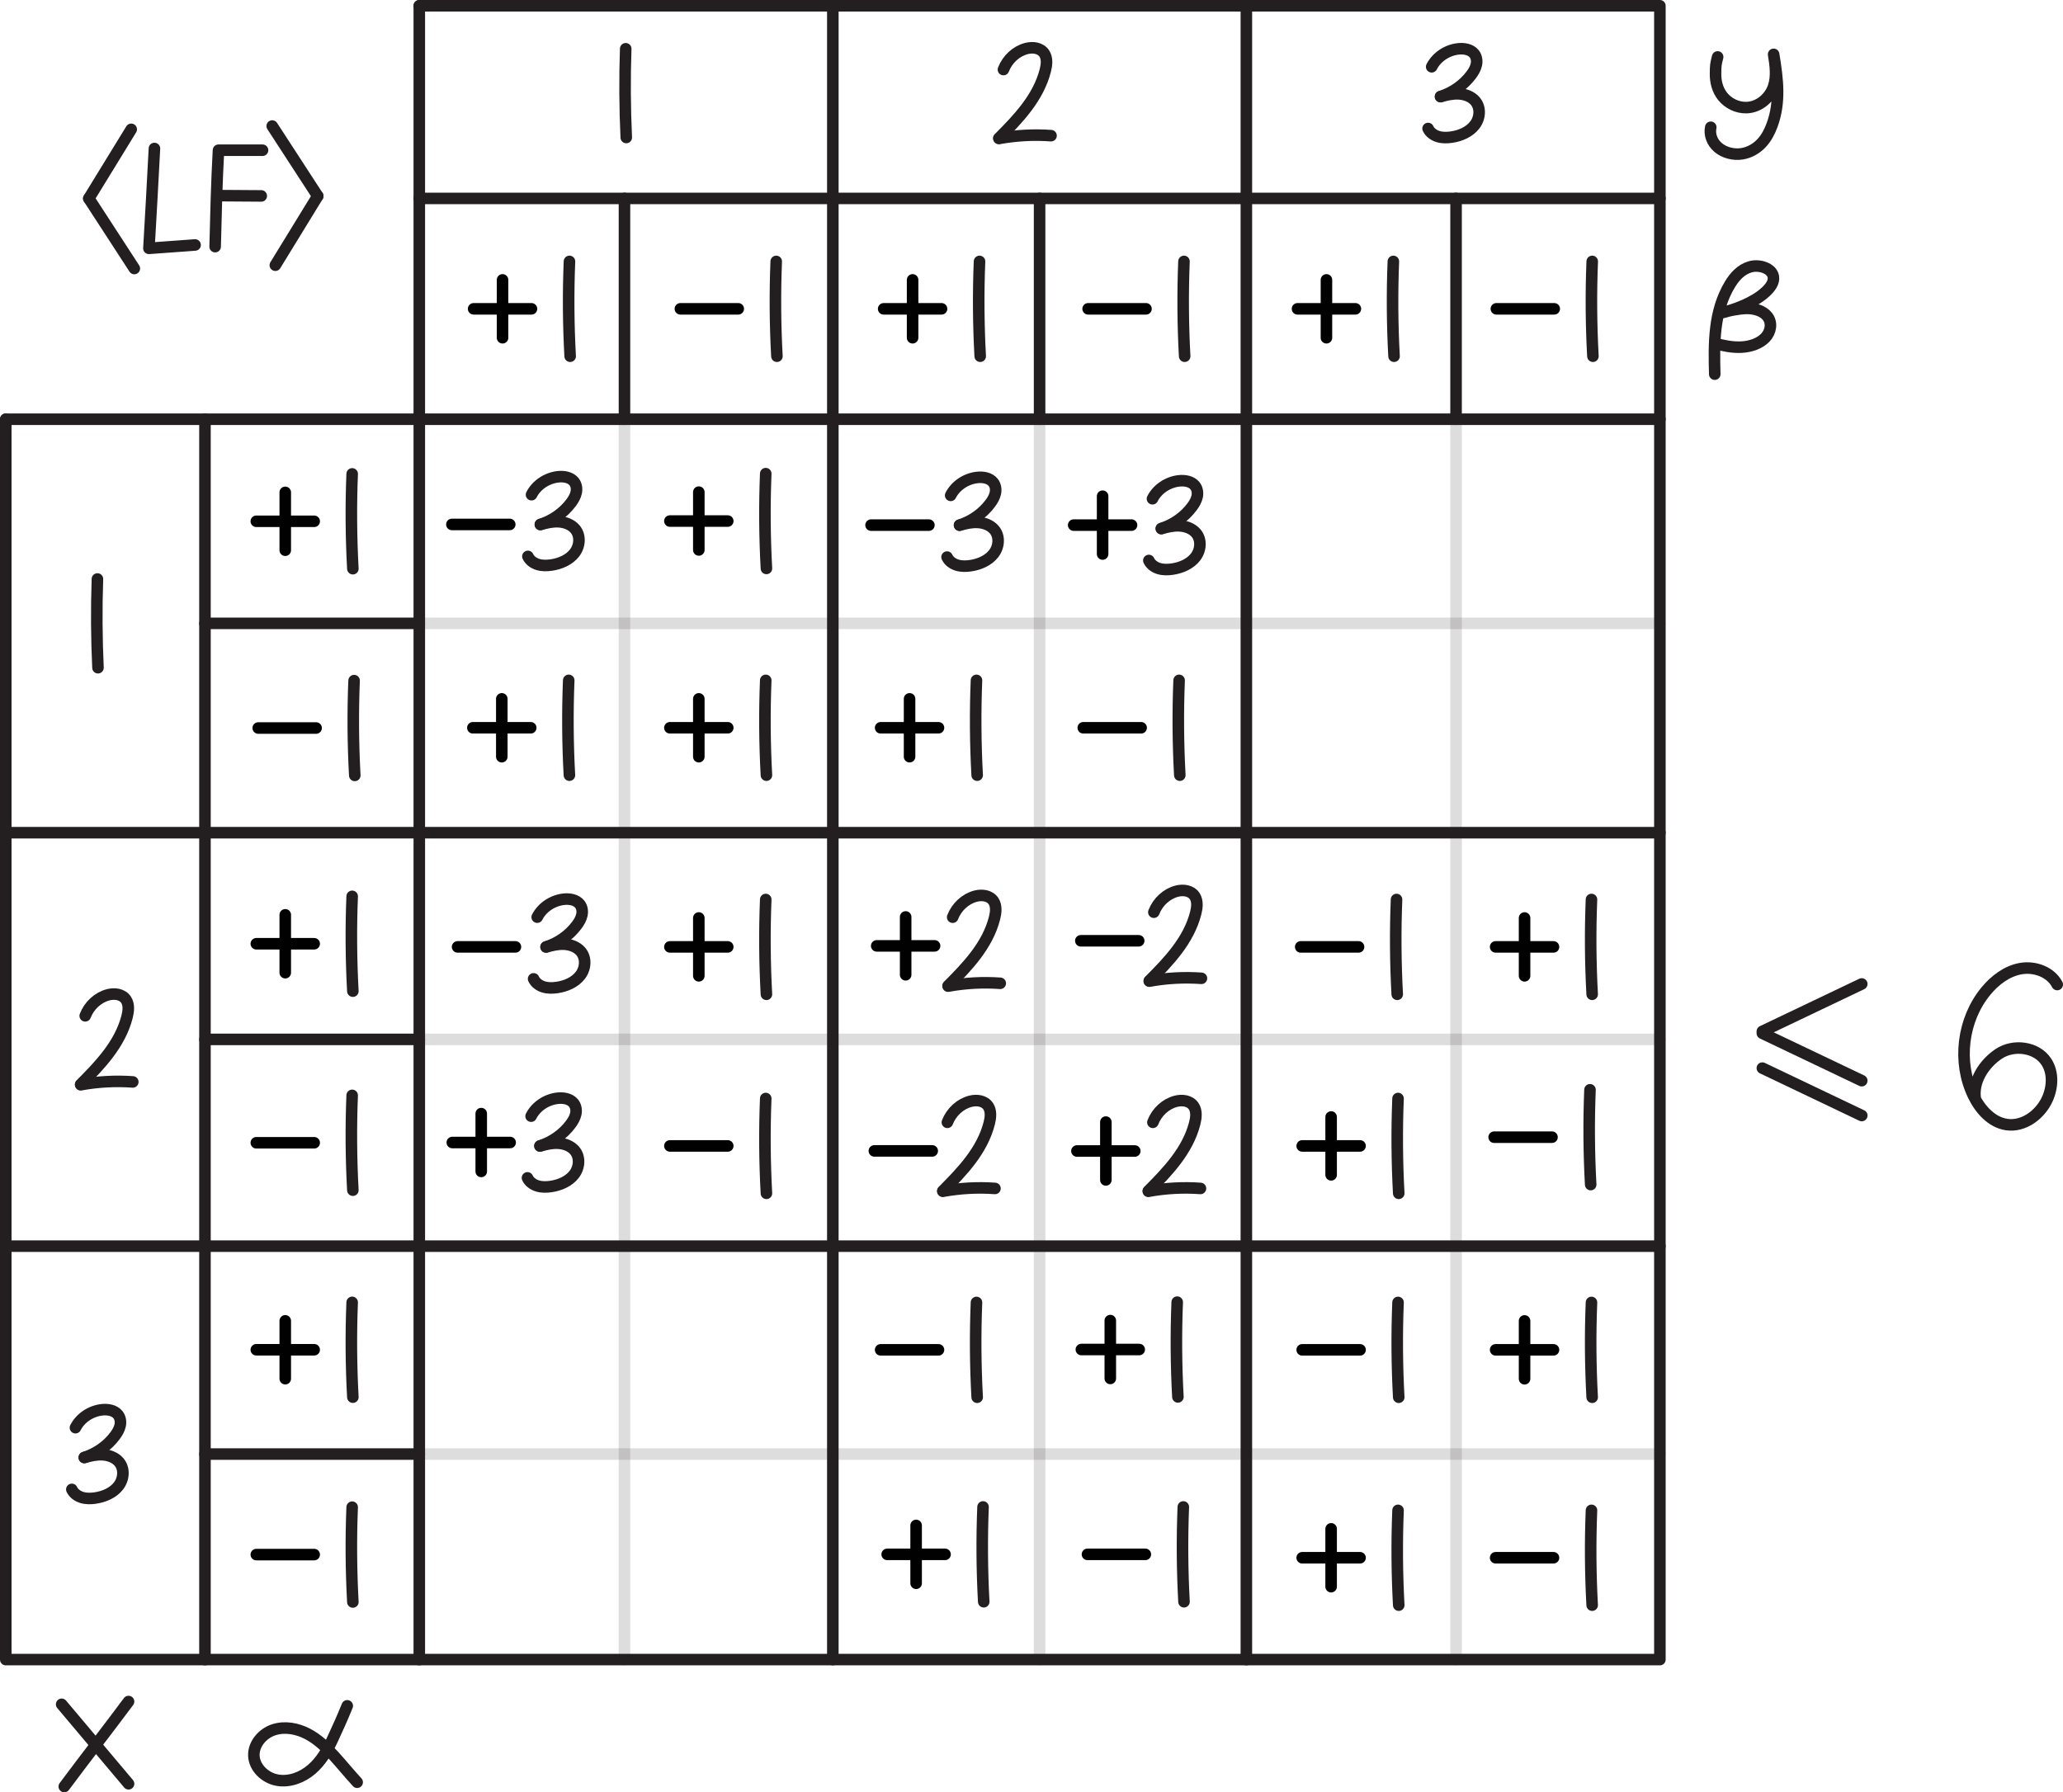 <?xml version="1.0" encoding="UTF-8"?>
<svg id="Layer_1" data-name="Layer 1" xmlns="http://www.w3.org/2000/svg" viewBox="0 0 178.757 155.33">
  <defs>
    <style>
      .cls-1, .cls-2, .cls-3, .cls-4 {
        fill: none;
        stroke-linecap: round;
      }

      .cls-1, .cls-2, .cls-4 {
        stroke-linejoin: round;
      }

      .cls-1, .cls-3, .cls-4 {
        stroke: #231f20;
      }

      .cls-2 {
        stroke: #010101;
      }

      .cls-3 {
        stroke-miterlimit: 10;
      }

      .cls-4 {
        opacity: .15;
      }
    </style>
  </defs>
  <g>
    <polyline class="cls-1" points="36.332 .5 143.828 .5 143.828 143.828 .5 143.828 .5 36.332"/>
    <line class="cls-1" x1=".5" y1="107.996" x2="143.828" y2="107.996"/>
    <line class="cls-1" x1=".5" y1="72.164" x2="143.828" y2="72.164"/>
    <line class="cls-1" x1=".5" y1="36.332" x2="143.828" y2="36.332"/>
    <line class="cls-1" x1="107.996" y1="1.065" x2="107.996" y2="143.828"/>
    <line class="cls-1" x1="72.164" y1=".5" x2="72.164" y2="143.828"/>
    <line class="cls-1" x1="36.332" y1=".5" x2="36.332" y2="143.828"/>
    <line class="cls-1" x1="17.76" y1="36.332" x2="17.76" y2="143.828"/>
    <line class="cls-1" x1="36.332" y1="17.196" x2="143.828" y2="17.196"/>
    <line class="cls-1" x1="54.11" y1="17.196" x2="54.11" y2="36.332"/>
    <line class="cls-1" x1="90.08" y1="17.196" x2="90.08" y2="36.332"/>
    <line class="cls-1" x1="126.167" y1="17.196" x2="126.167" y2="36.332"/>
    <line class="cls-1" x1="17.76" y1="54.024" x2="36.332" y2="54.024"/>
    <line class="cls-1" x1="17.76" y1="90.08" x2="36.332" y2="90.08"/>
    <line class="cls-1" x1="17.76" y1="126.015" x2="36.332" y2="126.015"/>
    <line class="cls-4" x1="36.332" y1="54.024" x2="143.828" y2="54.024"/>
    <line class="cls-4" x1="54.11" y1="36.332" x2="54.11" y2="143.828"/>
    <line class="cls-4" x1="36.332" y1="126.015" x2="143.828" y2="126.015"/>
    <line class="cls-4" x1="36.332" y1="90.08" x2="143.828" y2="90.08"/>
    <line class="cls-4" x1="126.167" y1="36.332" x2="126.167" y2="143.828"/>
    <line class="cls-4" x1="90.08" y1="36.332" x2="90.08" y2="143.828"/>
    <path class="cls-3" d="m54.217,4.227c-.088,2.562-.072,5.13.048,7.689"/>
    <g>
      <path class="cls-3" d="m86.948,6.028c.345-.895,1.108-1.594,1.99-1.823.551-.143,1.223-.064,1.549.431.275.417.213.984.087,1.476-.605,2.366-2.344,4.18-4.019,5.861"/>
      <path class="cls-3" d="m91.071,11.757c-1.508-.108-3.027-.025-4.517.246"/>
    </g>
    <g>
      <path class="cls-3" d="m124.054,5.788c.424-.839,1.325-1.446,2.303-1.553.5-.055,1.067.042,1.374.418.214.262.264.62.195.944s-.245.62-.446.89c-.648.869-1.593,1.537-2.659,1.879"/>
      <path class="cls-3" d="m123.741,11.136c.153.341.494.586.868.699s.778.105,1.165.048c.778-.114,1.552-.45,2.014-1.052s.535-1.496.04-2.074c-.338-.395-.884-.593-1.421-.623s-1.07.092-1.584.242"/>
    </g>
    <path class="cls-3" d="m8.442,50.179c-.088,2.562-.072,5.13.048,7.689"/>
    <g>
      <path class="cls-3" d="m7.384,88.036c.345-.895,1.108-1.594,1.99-1.823.551-.143,1.223-.064,1.549.431.275.417.213.984.087,1.476-.605,2.366-2.344,4.18-4.019,5.861"/>
      <path class="cls-3" d="m11.507,93.765c-1.508-.108-3.027-.025-4.517.246"/>
    </g>
    <g>
      <path class="cls-3" d="m6.538,123.731c.424-.839,1.325-1.446,2.303-1.553.5-.055,1.067.042,1.374.418.214.262.264.62.195.944s-.245.62-.446.89c-.648.869-1.593,1.537-2.659,1.879"/>
      <path class="cls-3" d="m6.224,129.079c.153.341.494.586.868.699s.778.105,1.165.048c.778-.114,1.552-.45,2.014-1.052s.535-1.496.04-2.074c-.338-.395-.884-.593-1.421-.623s-1.07.092-1.584.242"/>
    </g>
    <g>
      <path class="cls-3" d="m49.343,22.656c-.11,2.737-.09,5.481.06,8.216"/>
      <line class="cls-2" x1="41.039" y1="26.764" x2="46.052" y2="26.764"/>
      <line class="cls-2" x1="43.545" y1="24.257" x2="43.545" y2="29.271"/>
    </g>
    <g>
      <line class="cls-2" x1="58.955" y1="26.764" x2="63.968" y2="26.764"/>
      <path class="cls-3" d="m67.259,22.656c-.11,2.737-.09,5.481.06,8.216"/>
    </g>
    <g>
      <path class="cls-3" d="m84.874,22.656c-.11,2.737-.09,5.481.06,8.216"/>
      <line class="cls-2" x1="76.569" y1="26.764" x2="81.583" y2="26.764"/>
      <line class="cls-2" x1="79.076" y1="24.257" x2="79.076" y2="29.271"/>
    </g>
    <g>
      <line class="cls-2" x1="94.285" y1="26.764" x2="99.298" y2="26.764"/>
      <path class="cls-3" d="m102.59,22.656c-.11,2.737-.09,5.481.06,8.216"/>
    </g>
    <g>
      <path class="cls-3" d="m120.733,22.656c-.11,2.737-.09,5.481.06,8.216"/>
      <line class="cls-2" x1="112.428" y1="26.764" x2="117.442" y2="26.764"/>
      <line class="cls-2" x1="114.935" y1="24.257" x2="114.935" y2="29.271"/>
    </g>
    <g>
      <line class="cls-2" x1="129.66" y1="26.764" x2="134.674" y2="26.764"/>
      <path class="cls-3" d="m137.965,22.656c-.11,2.737-.09,5.481.06,8.216"/>
    </g>
    <g>
      <path class="cls-3" d="m30.515,41.07c-.11,2.737-.09,5.481.06,8.216"/>
      <line class="cls-2" x1="22.21" y1="45.178" x2="27.224" y2="45.178"/>
      <line class="cls-2" x1="24.717" y1="42.671" x2="24.717" y2="47.685"/>
    </g>
    <g>
      <line class="cls-2" x1="22.376" y1="63.094" x2="27.39" y2="63.094"/>
      <path class="cls-3" d="m30.681,58.986c-.11,2.737-.09,5.481.06,8.216"/>
    </g>
    <g>
      <path class="cls-3" d="m30.515,77.682c-.11,2.737-.09,5.481.06,8.216"/>
      <line class="cls-2" x1="22.21" y1="81.79" x2="27.224" y2="81.79"/>
      <line class="cls-2" x1="24.717" y1="79.283" x2="24.717" y2="84.297"/>
    </g>
    <g>
      <line class="cls-2" x1="22.21" y1="99.038" x2="27.224" y2="99.038"/>
      <path class="cls-3" d="m30.515,94.93c-.11,2.737-.09,5.481.06,8.216"/>
    </g>
    <g>
      <path class="cls-3" d="m30.515,112.869c-.11,2.737-.09,5.481.06,8.216"/>
      <line class="cls-2" x1="22.21" y1="116.977" x2="27.224" y2="116.977"/>
      <line class="cls-2" x1="24.717" y1="114.471" x2="24.717" y2="119.484"/>
    </g>
    <g>
      <line class="cls-2" x1="22.21" y1="134.729" x2="27.224" y2="134.729"/>
      <path class="cls-3" d="m30.515,130.621c-.11,2.737-.09,5.481.06,8.216"/>
    </g>
    <g>
      <line class="cls-1" x1="7.695" y1="17.201" x2="11.37" y2="11.209"/>
      <line class="cls-1" x1="7.695" y1="17.201" x2="11.64" y2="23.27"/>
    </g>
    <g>
      <line class="cls-1" x1="27.532" y1="16.992" x2="23.857" y2="22.984"/>
      <line class="cls-1" x1="27.532" y1="16.992" x2="23.587" y2="10.923"/>
    </g>
    <path class="cls-1" d="m11.138,147.464c-1.939,2.606-3.629,4.76-5.568,7.366"/>
    <path class="cls-1" d="m5.342,147.704l5.797,6.886"/>
    <path class="cls-1" d="m30.089,147.836c-.458,1.131-.835,1.947-1.279,2.909s-.997,1.901-1.806,2.597-1.91,1.123-2.969.937-2.005-1.081-2.038-2.137c-.031-.996.75-1.908,1.711-2.227s2.042-.118,2.937.349,1.632,1.18,2.309,1.923,1.31,1.527,1.995,2.27"/>
    <g>
      <path class="cls-1" d="m148.832,4.935c-.174.682-.173.745-.182,1.443s.162,1.416.627,1.992,1.254.987,2.075.955c1.114-.044,2.007-.883,2.316-1.793s.164-1.882.016-2.822c.363,2.181.594,4.156-.134,6.127-.206.557-.479,1.104-.906,1.561s-1.02.821-1.695.929c-.737.118-1.537-.091-2.069-.541s-.78-1.129-.644-1.756"/>
      <path class="cls-1" d="m148.582,32.426c-.071-2.65-.109-5.427,1.318-7.784.389-.643.936-1.277,1.74-1.514s1.88.117,2.016.831c.097.505-.28.985-.689,1.359-.974.891-2.605,1.537-3.992,1.838.647-.205,1.66-.413,2.351-.427s1.428.201,1.815.688c.437.548.312,1.333-.179,1.847s-1.279.777-2.056.819-1.551-.114-2.293-.316"/>
    </g>
    <path class="cls-1" d="m13.382,12.87c-.151,2.859-.303,5.719-.478,8.652l3.999-.291"/>
    <g>
      <path class="cls-1" d="m18.642,21.374c.067-2.767.134-5.533.29-8.355h3.816"/>
      <path class="cls-1" d="m18.877,16.954l3.76.025"/>
    </g>
  </g>
  <g>
    <path class="cls-3" d="m66.35,41.048c-.11,2.737-.09,5.481.06,8.216"/>
    <line class="cls-2" x1="58.045" y1="45.157" x2="63.059" y2="45.157"/>
    <line class="cls-2" x1="60.552" y1="42.65" x2="60.552" y2="47.663"/>
  </g>
  <g>
    <line class="cls-2" x1="93.864" y1="63.073" x2="98.878" y2="63.073"/>
    <path class="cls-3" d="m102.169,58.964c-.11,2.737-.09,5.481.06,8.216"/>
  </g>
  <g>
    <path class="cls-3" d="m49.279,58.964c-.11,2.737-.09,5.481.06,8.216"/>
    <line class="cls-2" x1="40.974" y1="63.073" x2="45.987" y2="63.073"/>
    <line class="cls-2" x1="43.481" y1="60.566" x2="43.481" y2="65.579"/>
  </g>
  <path class="cls-3" d="m66.35,58.964c-.11,2.737-.09,5.481.06,8.216"/>
  <g>
    <line class="cls-2" x1="58.045" y1="63.073" x2="63.059" y2="63.073"/>
    <line class="cls-2" x1="60.552" y1="60.566" x2="60.552" y2="65.579"/>
  </g>
  <g>
    <g>
      <path class="cls-3" d="m46.056,42.873c.424-.839,1.325-1.446,2.303-1.553.5-.055,1.067.042,1.374.418.214.262.264.62.195.944s-.245.62-.446.89c-.648.869-1.593,1.537-2.659,1.879"/>
      <path class="cls-3" d="m45.742,48.221c.153.341.494.586.868.699s.778.105,1.165.048c.778-.114,1.552-.45,2.014-1.052s.535-1.496.04-2.074c-.338-.395-.884-.593-1.421-.623s-1.07.092-1.584.242"/>
    </g>
    <line class="cls-2" x1="39.155" y1="45.451" x2="44.169" y2="45.451"/>
  </g>
  <g>
    <path class="cls-3" d="m82.375,42.931c.424-.839,1.325-1.446,2.303-1.553.5-.055,1.067.042,1.374.418.214.262.264.62.195.944s-.245.62-.446.89c-.648.869-1.593,1.537-2.659,1.879"/>
    <path class="cls-3" d="m82.062,48.279c.153.341.494.586.868.699s.778.105,1.165.048c.778-.114,1.552-.45,2.014-1.052s.535-1.496.04-2.074c-.338-.395-.884-.593-1.421-.623s-1.07.092-1.584.242"/>
  </g>
  <line class="cls-2" x1="75.475" y1="45.509" x2="80.488" y2="45.509"/>
  <g>
    <g>
      <line class="cls-2" x1="93.033" y1="45.509" x2="98.047" y2="45.509"/>
      <line class="cls-2" x1="95.54" y1="43.002" x2="95.54" y2="48.016"/>
    </g>
    <g>
      <path class="cls-3" d="m99.86,43.225c.424-.839,1.325-1.446,2.303-1.553.5-.055,1.067.042,1.374.418.214.262.264.62.195.944s-.245.62-.446.89c-.648.869-1.593,1.537-2.659,1.879"/>
      <path class="cls-3" d="m99.547,48.574c.153.341.494.586.868.699s.778.105,1.165.048c.778-.114,1.552-.45,2.014-1.052s.535-1.496.04-2.074c-.338-.395-.884-.593-1.421-.623s-1.07.092-1.584.242"/>
    </g>
  </g>
  <g>
    <path class="cls-3" d="m84.611,58.964c-.11,2.737-.09,5.481.06,8.216"/>
    <line class="cls-2" x1="76.306" y1="63.073" x2="81.319" y2="63.073"/>
    <line class="cls-2" x1="78.813" y1="60.566" x2="78.813" y2="65.579"/>
  </g>
  <g>
    <g>
      <path class="cls-3" d="m46.549,79.485c.424-.839,1.325-1.446,2.303-1.553.5-.055,1.067.042,1.374.418.214.262.264.62.195.944s-.245.62-.446.89c-.648.869-1.593,1.537-2.659,1.879"/>
      <path class="cls-3" d="m46.236,84.833c.153.341.494.586.868.699s.778.105,1.165.048c.778-.114,1.552-.45,2.014-1.052s.535-1.496.04-2.074c-.338-.395-.884-.593-1.421-.623s-1.07.092-1.584.242"/>
    </g>
    <line class="cls-2" x1="39.649" y1="82.063" x2="44.662" y2="82.063"/>
  </g>
  <g>
    <g>
      <line class="cls-2" x1="39.192" y1="99.016" x2="44.205" y2="99.016"/>
      <line class="cls-2" x1="41.699" y1="96.51" x2="41.699" y2="101.523"/>
    </g>
    <g>
      <path class="cls-3" d="m46.019,96.732c.424-.839,1.325-1.446,2.303-1.553.5-.055,1.067.042,1.374.418.214.262.264.62.195.944s-.245.62-.446.89c-.648.869-1.593,1.537-2.659,1.879"/>
      <path class="cls-3" d="m45.705,102.081c.153.341.494.586.868.699s.778.105,1.165.048c.778-.114,1.552-.45,2.014-1.052s.535-1.496.04-2.074c-.338-.395-.884-.593-1.421-.623s-1.07.092-1.584.242"/>
    </g>
  </g>
  <g>
    <path class="cls-3" d="m66.35,77.955c-.11,2.737-.09,5.481.06,8.216"/>
    <line class="cls-2" x1="58.045" y1="82.063" x2="63.059" y2="82.063"/>
    <line class="cls-2" x1="60.552" y1="79.557" x2="60.552" y2="84.57"/>
  </g>
  <g>
    <line class="cls-2" x1="58.045" y1="99.311" x2="63.059" y2="99.311"/>
    <path class="cls-3" d="m66.35,95.203c-.11,2.737-.09,5.481.06,8.216"/>
  </g>
  <g>
    <path class="cls-3" d="m137.9,77.955c-.11,2.737-.09,5.481.06,8.216"/>
    <line class="cls-2" x1="129.595" y1="82.063" x2="134.609" y2="82.063"/>
    <line class="cls-2" x1="132.102" y1="79.557" x2="132.102" y2="84.57"/>
  </g>
  <g>
    <path class="cls-3" d="m121.139,95.203c-.11,2.737-.09,5.481.06,8.216"/>
    <line class="cls-2" x1="112.834" y1="99.311" x2="117.848" y2="99.311"/>
    <line class="cls-2" x1="115.341" y1="96.804" x2="115.341" y2="101.818"/>
  </g>
  <g>
    <path class="cls-3" d="m85.179,130.6c-.11,2.737-.09,5.481.06,8.216"/>
    <line class="cls-2" x1="76.874" y1="134.708" x2="81.888" y2="134.708"/>
    <line class="cls-2" x1="79.381" y1="132.201" x2="79.381" y2="137.215"/>
  </g>
  <g>
    <path class="cls-3" d="m102.004,112.848c-.11,2.737-.09,5.481.06,8.216"/>
    <line class="cls-2" x1="93.699" y1="116.956" x2="98.713" y2="116.956"/>
    <line class="cls-2" x1="96.206" y1="114.449" x2="96.206" y2="119.463"/>
  </g>
  <g>
    <path class="cls-3" d="m121.139,130.895c-.11,2.737-.09,5.481.06,8.216"/>
    <line class="cls-2" x1="112.834" y1="135.003" x2="117.848" y2="135.003"/>
    <line class="cls-2" x1="115.341" y1="132.496" x2="115.341" y2="137.51"/>
  </g>
  <g>
    <path class="cls-3" d="m137.9,112.876c-.11,2.737-.09,5.481.06,8.216"/>
    <line class="cls-2" x1="129.595" y1="116.984" x2="134.609" y2="116.984"/>
    <line class="cls-2" x1="132.102" y1="114.477" x2="132.102" y2="119.491"/>
  </g>
  <g>
    <line class="cls-2" x1="112.705" y1="82.063" x2="117.718" y2="82.063"/>
    <path class="cls-3" d="m121.009,77.955c-.11,2.737-.09,5.481.06,8.216"/>
  </g>
  <g>
    <line class="cls-2" x1="129.466" y1="98.554" x2="134.479" y2="98.554"/>
    <path class="cls-3" d="m137.771,94.446c-.11,2.737-.09,5.481.06,8.216"/>
  </g>
  <g>
    <line class="cls-2" x1="76.306" y1="116.984" x2="81.319" y2="116.984"/>
    <path class="cls-3" d="m84.611,112.876c-.11,2.737-.09,5.481.06,8.216"/>
  </g>
  <g>
    <line class="cls-2" x1="94.228" y1="134.708" x2="99.242" y2="134.708"/>
    <path class="cls-3" d="m102.533,130.6c-.11,2.737-.09,5.481.06,8.216"/>
  </g>
  <g>
    <line class="cls-2" x1="112.834" y1="116.984" x2="117.848" y2="116.984"/>
    <path class="cls-3" d="m121.139,112.876c-.11,2.737-.09,5.481.06,8.216"/>
  </g>
  <g>
    <line class="cls-2" x1="129.595" y1="135.003" x2="134.609" y2="135.003"/>
    <path class="cls-3" d="m137.9,130.895c-.11,2.737-.09,5.481.06,8.216"/>
  </g>
  <g>
    <g>
      <path class="cls-3" d="m99.98,79.056c.345-.895,1.108-1.594,1.99-1.823.551-.143,1.223-.064,1.549.431.275.417.213.984.087,1.476-.605,2.366-2.344,4.18-4.019,5.861"/>
      <path class="cls-3" d="m104.103,84.786c-1.508-.108-3.027-.025-4.517.246"/>
    </g>
    <line class="cls-2" x1="93.653" y1="81.533" x2="98.667" y2="81.533"/>
  </g>
  <g>
    <g>
      <line class="cls-2" x1="75.967" y1="81.974" x2="80.981" y2="81.974"/>
      <line class="cls-2" x1="78.474" y1="79.467" x2="78.474" y2="84.481"/>
    </g>
    <g>
      <path class="cls-3" d="m82.548,79.488c.345-.895,1.108-1.594,1.99-1.823.551-.143,1.223-.064,1.549.431.275.417.213.984.087,1.476-.605,2.366-2.344,4.18-4.019,5.861"/>
      <path class="cls-3" d="m86.671,85.218c-1.508-.108-3.027-.025-4.517.246"/>
    </g>
  </g>
  <g>
    <g>
      <path class="cls-3" d="m82.089,97.267c.345-.895,1.108-1.594,1.99-1.823.551-.143,1.223-.064,1.549.431.275.417.213.984.087,1.476-.605,2.366-2.344,4.18-4.019,5.861"/>
      <path class="cls-3" d="m86.213,102.996c-1.508-.108-3.027-.025-4.517.246"/>
    </g>
    <line class="cls-2" x1="75.763" y1="99.743" x2="80.776" y2="99.743"/>
  </g>
  <g>
    <g>
      <line class="cls-2" x1="93.315" y1="99.752" x2="98.328" y2="99.752"/>
      <line class="cls-2" x1="95.822" y1="97.245" x2="95.822" y2="102.259"/>
    </g>
    <g>
      <path class="cls-3" d="m99.896,97.267c.345-.895,1.108-1.594,1.99-1.823.551-.143,1.223-.064,1.549.431.275.417.213.984.087,1.476-.605,2.366-2.344,4.18-4.019,5.861"/>
      <path class="cls-3" d="m104.019,102.996c-1.508-.108-3.027-.025-4.517.246"/>
    </g>
  </g>
  <g>
    <line class="cls-1" x1="152.706" y1="89.549" x2="161.319" y2="93.658"/>
    <line class="cls-1" x1="152.706" y1="89.384" x2="161.319" y2="85.275"/>
    <line class="cls-1" x1="152.706" y1="92.568" x2="161.319" y2="96.677"/>
  </g>
  <path class="cls-1" d="m178.257,85.324c-.565-1.088-1.94-1.589-3.148-1.381-1.208.207-2.247,1.002-3.028,1.947-2.039,2.469-2.488,6.142-1.103,9.029.578,1.206,1.573,2.346,2.897,2.541,1.469.216,2.902-.851,3.519-2.2.467-1.021.538-2.284-.07-3.227-.843-1.307-2.839-1.564-4.133-.702s-2.298,2.422-2.023,3.953"/>
</svg>